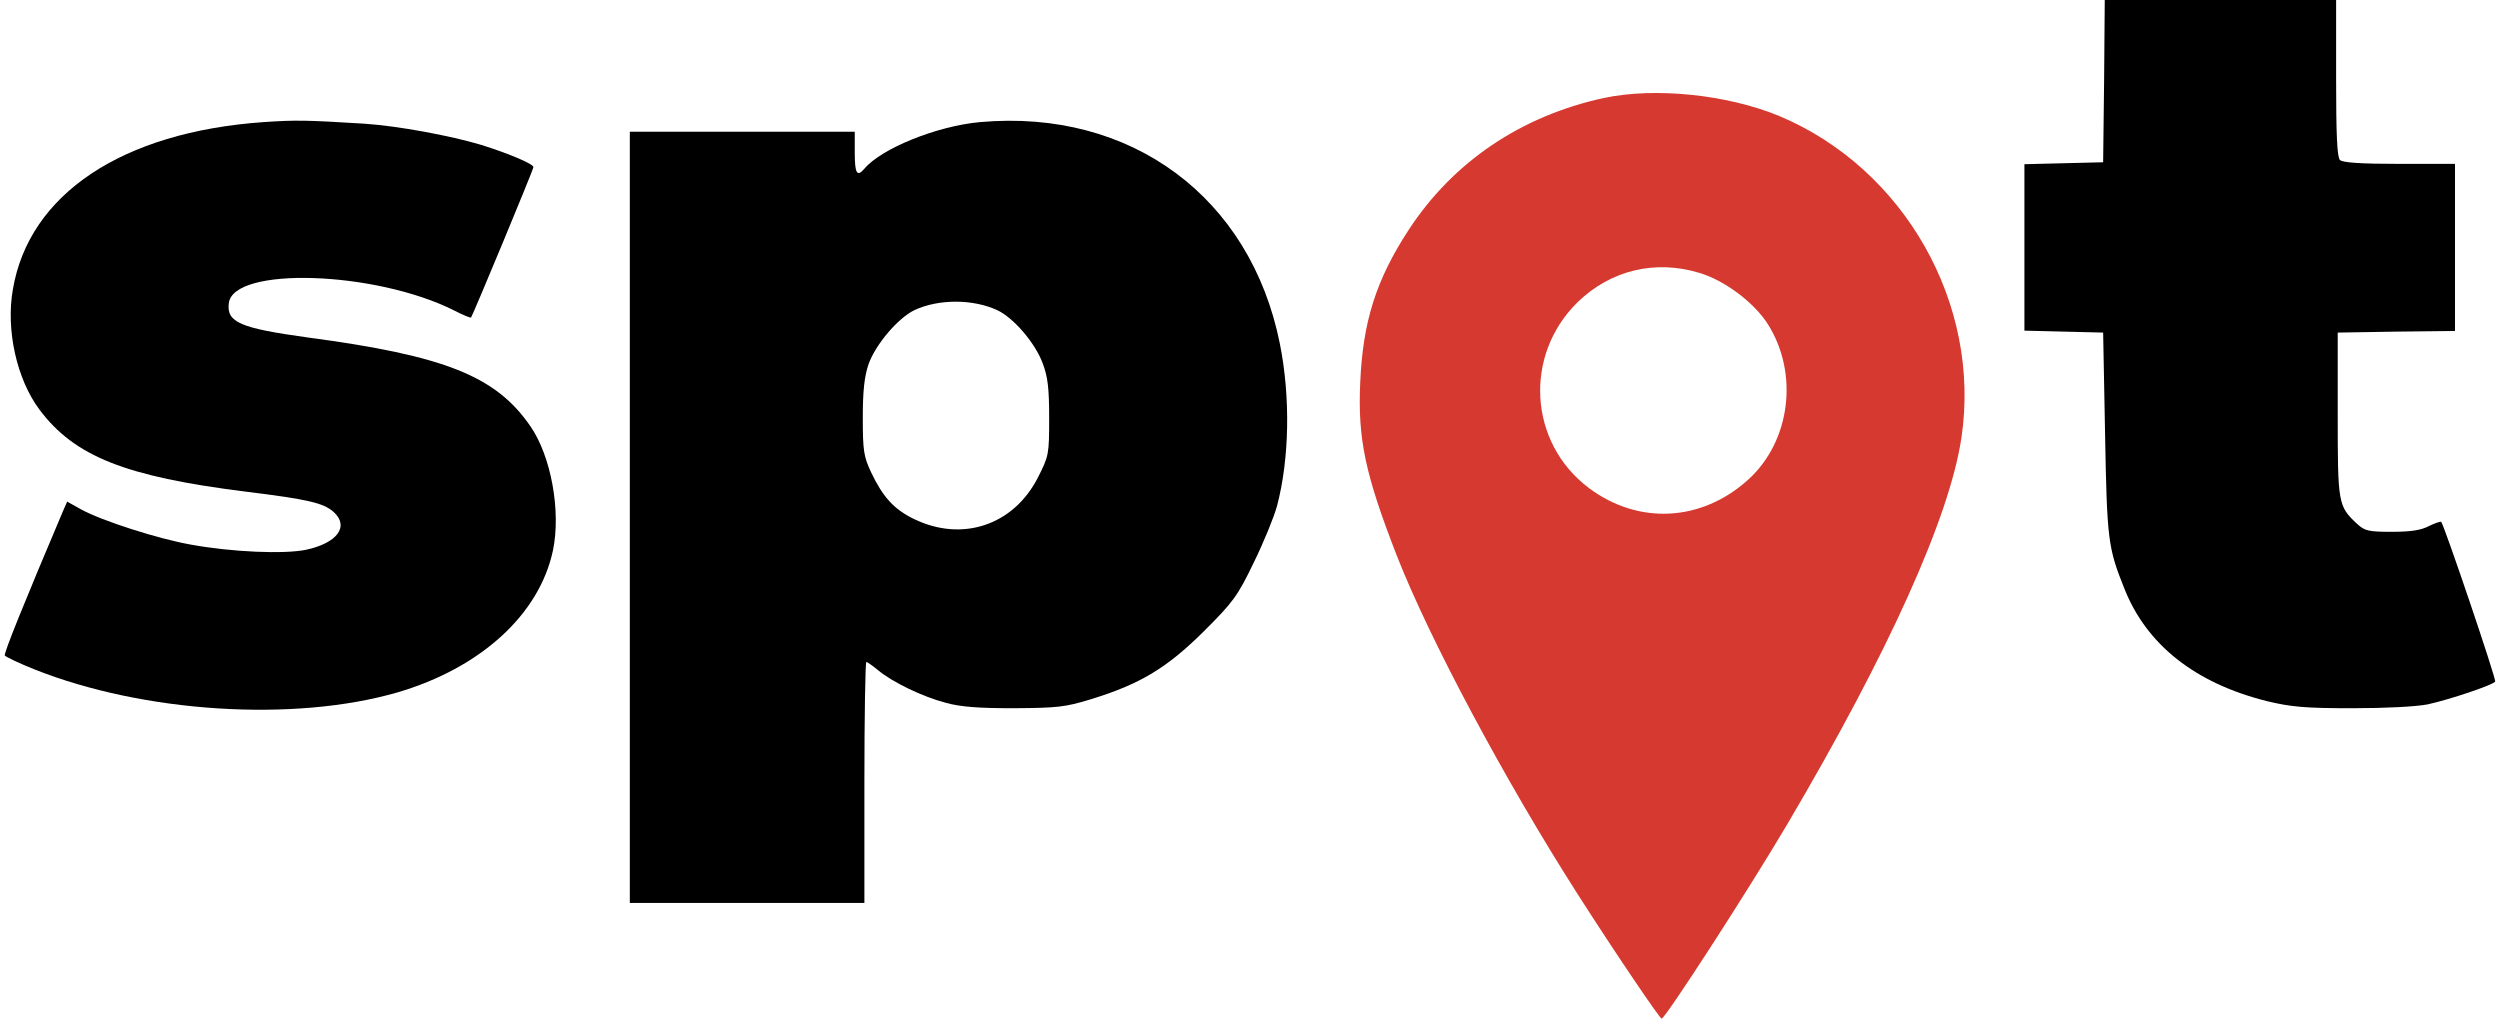 <svg version="1.2" xmlns="http://www.w3.org/2000/svg" viewBox="0 0 778 320" width="778" height="320">
	<title>LOGO-svg</title>
	<style>
		.s0 { fill: #000000 } 
		.s1 { fill: #d63930 } 
	</style>
	<g id="Layer">
		<path id="Layer" class="s0" d="m655 0h36h36v24.3c0 17.6 0.3 24.6 1.2 25.5c0.8 0.8 6.4 1.2 18.5 1.2h17.3v26v26l-18.2 0.2l-18.3 0.3v25.5c0 27.7 0.1 28.5 6 34c2.4 2.2 3.5 2.5 10.8 2.5c5.9 0 9.2-0.5 11.6-1.8c1.9-0.9 3.6-1.5 3.8-1.3c0.9 0.9 17.2 49 16.8 49.7c-0.7 1.1-14.2 5.6-21 7.1c-3.6 0.7-13 1.2-23.5 1.2c-14.7 0-19-0.4-26.5-2.2c-22.4-5.6-37.6-17.6-44.5-35.3c-5-12.5-5.3-15-5.9-47.9l-0.6-31.5l-12.2-0.3l-12.3-0.3v-25.9v-25.9l12.3-0.3l12.2-0.3l0.3-25.3z" />
		<path id="Layer" fill-rule="evenodd" class="s1" d="m553.7 36.1c38.9 16.3 62.9 58.5 56.7 100.1c-3.7 24.8-22.7 66.9-54.2 120.3c-12.4 21-38 60.5-39.1 60.5c-0.6 0-15-21.3-26.3-39c-22.6-35.4-46-79.2-56.2-105.3c-9.7-25-12.1-36-11.3-53.6c0.8-18.9 4.9-32 15.1-47.6c13.8-21.1 34.9-35.4 60.7-41c15.9-3.4 38.4-1.1 54.6 5.6zm-62.7 57.9c-16.9 16.5-15.3 43.8 3.5 57.9c15.4 11.5 35 10.5 49.5-2.6c13.2-11.9 15.9-33.1 6.1-48.5c-4.2-6.6-13.2-13.4-21-15.8c-13.8-4.3-27.8-1-38.1 9z" />
		<path id="Layer" class="s0" d="m113.5 38.5c10.4 0.7 26.6 3.7 36.3 6.6c8.3 2.6 16.2 5.9 16.2 6.9c0 0.8-18.9 46.2-19.4 46.8c-0.2 0.2-2.6-0.8-5.3-2.2c-24.5-12.3-68.8-13.8-70.1-2.2c-0.7 5.9 3.5 7.7 24.4 10.6c43 5.7 58.8 12.1 69.5 27.7c6.4 9.3 9.5 26.3 7 38.5c-4.2 20-22.5 36.7-48.5 44.3c-32.2 9.3-79 6.3-112.9-7.2c-4.8-1.9-8.9-3.9-9.2-4.3c-0.4-0.6 6.1-16.6 18-44.7l1.4-3.2l4.3 2.4c6.3 3.5 24 9.2 34.3 11c12.7 2.3 28.8 3 35.7 1.6c9.8-2.1 13.6-7.3 8.6-11.8c-3.2-2.8-7.9-3.9-27.3-6.3c-37.6-4.7-53.3-11-64.2-25.5c-7.1-9.5-10.5-24.8-8.3-37.4c5-29.7 34-49 78-52.1c10.3-0.7 13.5-0.6 31.5 0.5z" />
		<path id="Layer" fill-rule="evenodd" class="s0" d="m398.3 107c3.3 16.5 3 35.7-0.9 50.5c-0.9 3.3-4.1 11.2-7.2 17.5c-5.1 10.6-6.4 12.3-15.6 21.5c-11.5 11.4-19.8 16.4-35.1 21.1c-8.1 2.5-10.6 2.7-24 2.8c-11 0-16.6-0.4-21.2-1.7c-7.3-1.9-16.7-6.5-21-10.1c-1.7-1.4-3.4-2.6-3.7-2.6c-0.3 0-0.6 16.9-0.6 37.5v37.5h-73v-240h70v6.5c0 6.5 0.7 7.7 3 5c5.3-6.3 22.6-13.3 36-14.5c47-4.2 84.2 23.4 93.3 69zm-113.7-10.5c-5.2 2.5-12.1 10.7-14.3 16.8c-1.3 3.9-1.8 8.2-1.8 16.7c0 10.3 0.3 12.1 2.6 17c3.6 7.6 7.1 11.5 13.3 14.5c15 7.3 31 2 38.6-12.9c3.4-6.7 3.5-7.2 3.5-18.5c0-9.1-0.4-12.8-2-17c-2.3-6.3-9-14.1-14-16.5c-7.6-3.6-18.4-3.6-25.9-0.1z" />
	</g>
</svg>